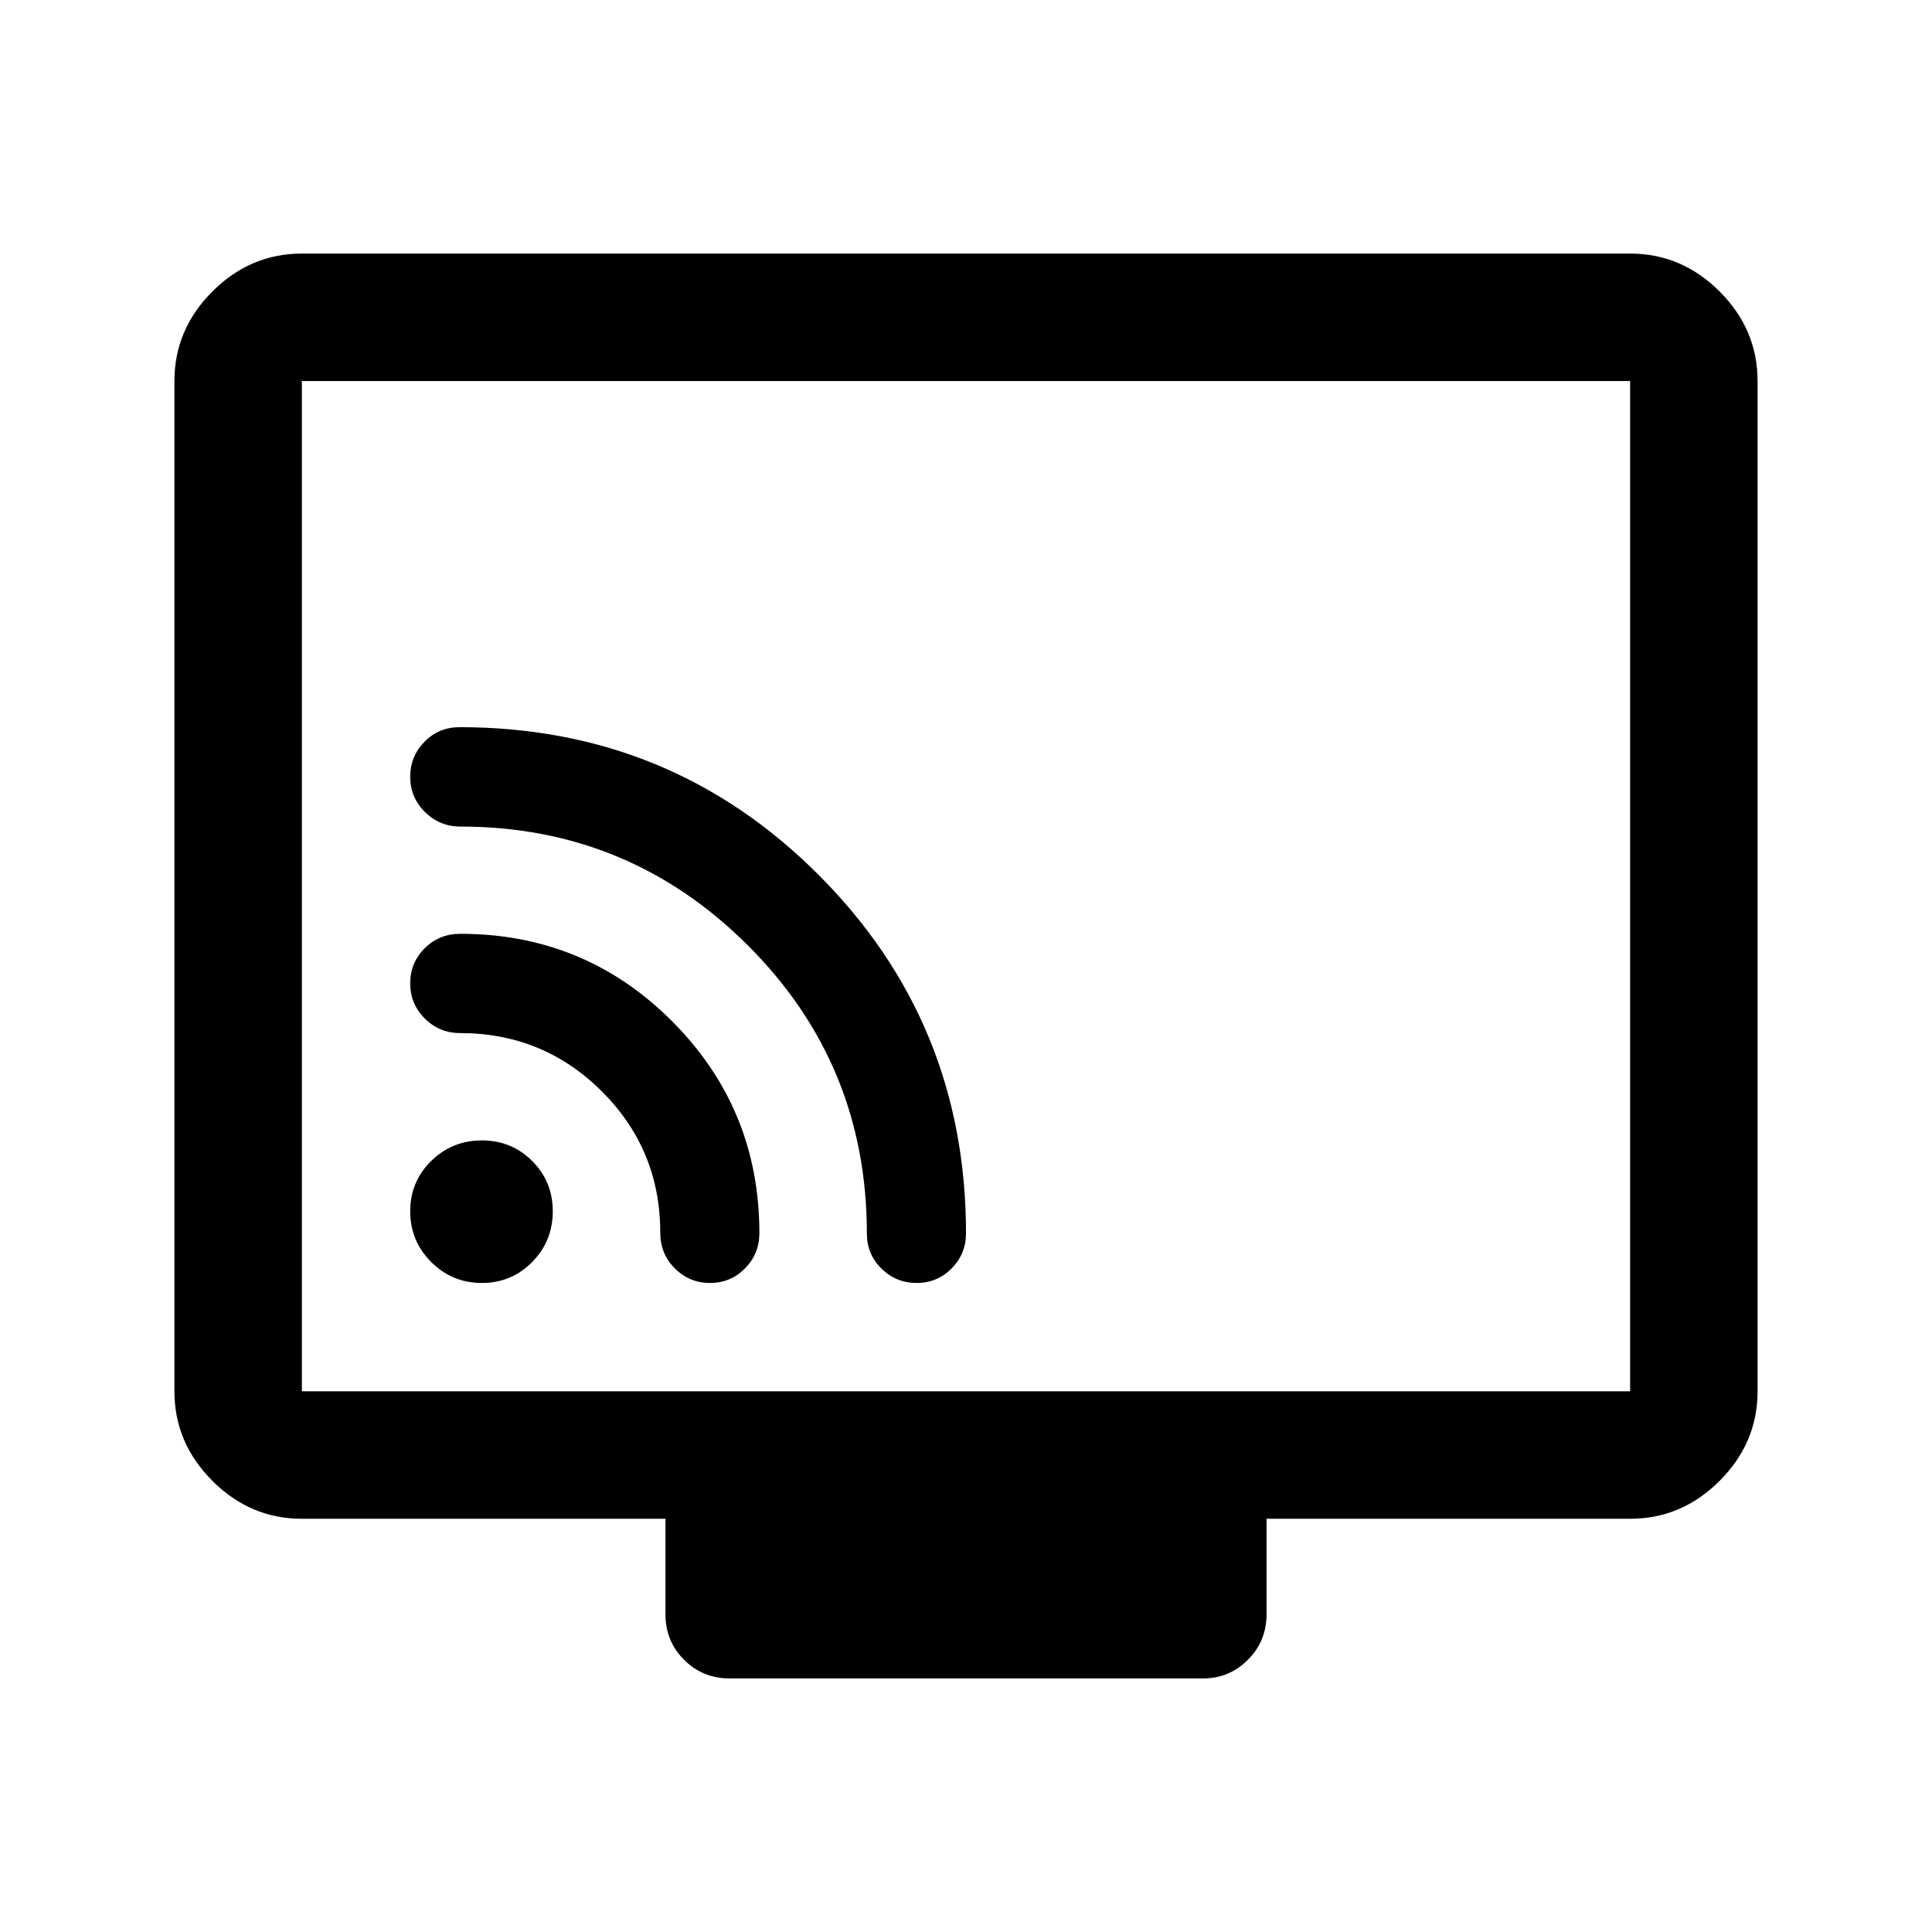 <svg xmlns="http://www.w3.org/2000/svg" height="40" viewBox="0 -960 960 960" width="40"><path d="M150-205.33q-25.63 0-44.48-18.86-18.85-18.85-18.85-44.48v-502q0-25.62 18.85-44.48Q124.37-834 150-834h660q25.63 0 44.48 18.85 18.85 18.86 18.85 44.48v502q0 25.63-18.85 44.48-18.85 18.86-44.48 18.86H629.33v47.5q0 13.33-9.27 22.58-9.28 9.25-22.23 9.25H362.5q-13.33 0-22.58-9.25-9.25-9.25-9.25-22.58v-47.5H150Zm0-63.34h660v-502H150v502Zm0 0v-502 502Zm89.44-53.83q14.77 0 25-10.42 10.23-10.41 10.23-25.19 0-14.77-10.23-25-10.23-10.22-25-10.22t-25.19 10.22q-10.42 10.23-10.42 25 0 14.78 10.42 25.19 10.42 10.42 25.19 10.42Zm216.04 0q10.24 0 17.38-7.23 7.14-7.23 7.14-17.44 0-104.83-73.3-178.16-73.29-73.34-178.31-73.34-10.36 0-17.46 7.24-7.1 7.23-7.1 17.43 0 10.26 7.33 17.49 7.33 7.23 17.67 7.23 83.62 0 142.76 59.02 59.15 59.02 59.15 143.21 0 10.24 7.25 17.4 7.24 7.15 17.49 7.15Zm-102.67 0q10.25 0 17.38-7.25 7.14-7.26 7.14-17.5 0-61.83-43.36-105.29Q290.61-496 228.68-496q-10.42 0-17.63 7.17-7.22 7.17-7.22 17.44 0 10.27 7.26 17.5 7.26 7.22 17.51 7.22 41.38 0 70.43 28.95 29.05 28.95 29.05 70.22 0 10.53 7.25 17.77 7.24 7.23 17.48 7.23Z"/></svg>